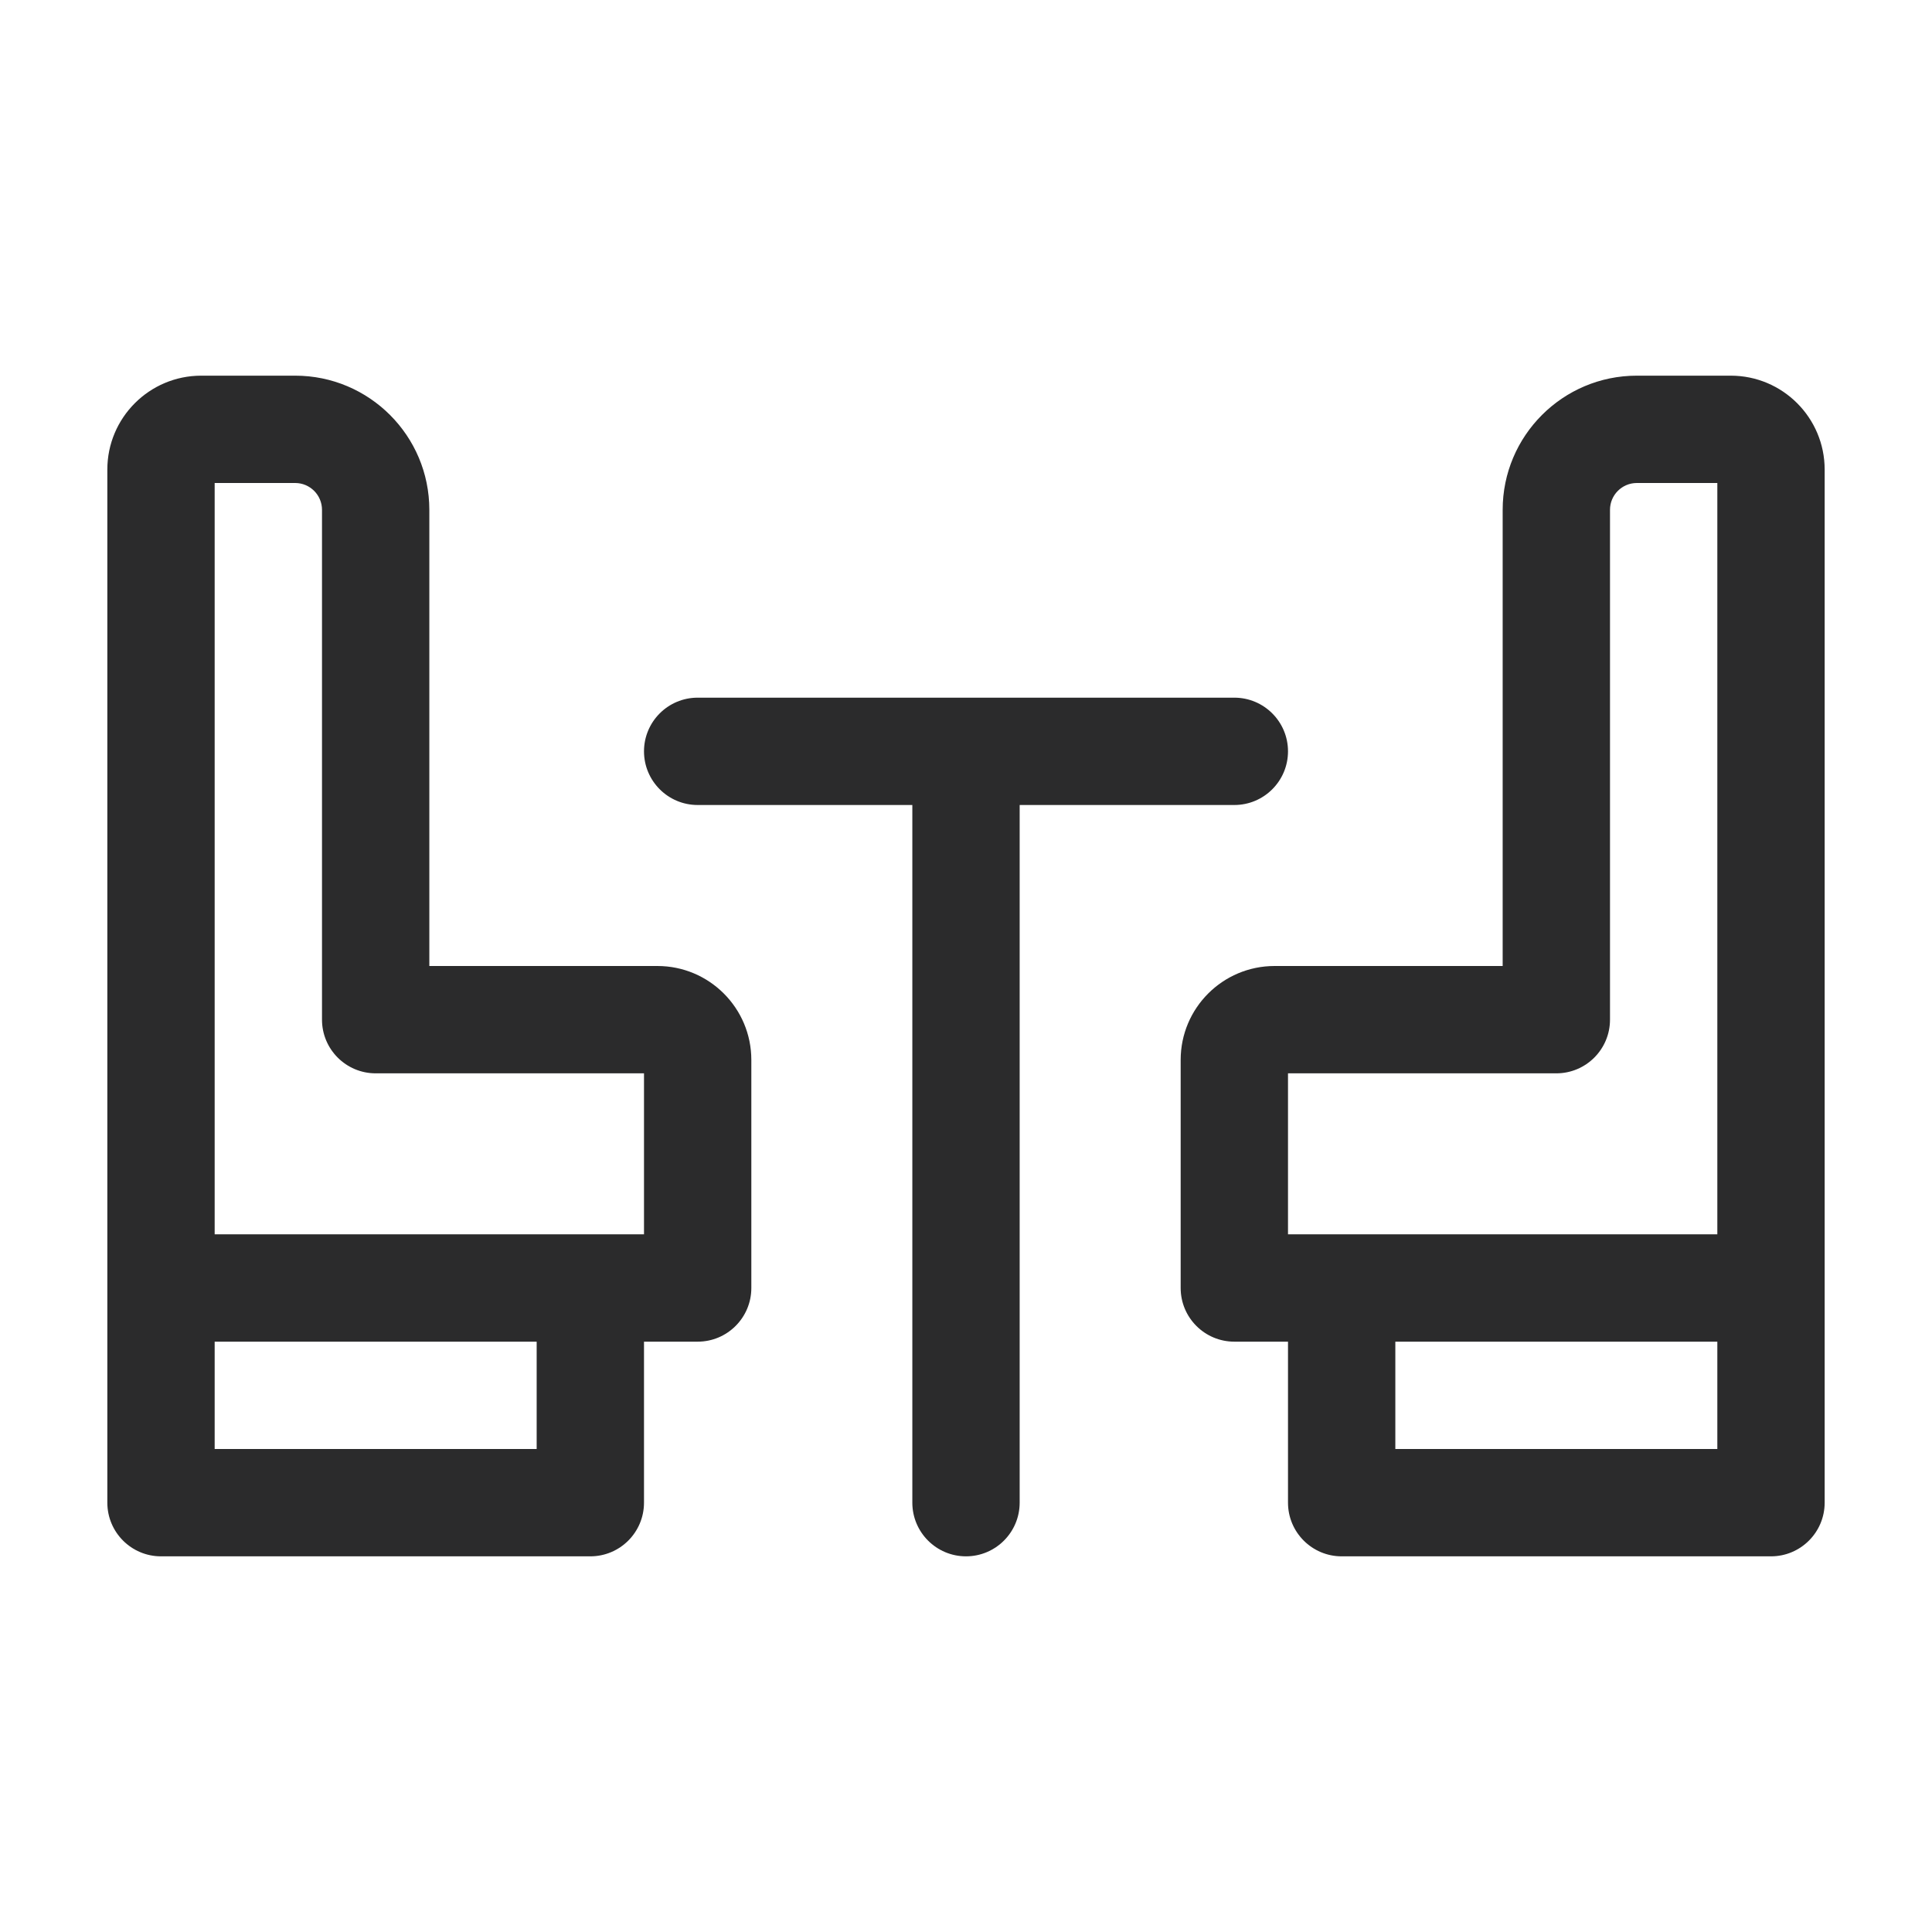 <svg width="18" height="18" viewBox="0 0 18 18" fill="none" xmlns="http://www.w3.org/2000/svg">
<path fill-rule="evenodd" clip-rule="evenodd" d="M1 4.375C1 3.892 1.392 3.5 1.875 3.5H2.75C3.44 3.5 4 4.06 4 4.75V9H6.125C6.608 9 7 9.392 7 9.875V12C7 12.276 6.776 12.5 6.5 12.5H6V14C6 14.276 5.776 14.5 5.5 14.5H1.5C1.224 14.5 1 14.276 1 14V12V4.375ZM2 12.5V13.5H5V12.5H2ZM5.5 11.5H6V10H3.5C3.224 10 3 9.776 3 9.5V4.75C3 4.612 2.888 4.5 2.75 4.5H2V11.5H5.5ZM6 7C6 6.724 6.224 6.5 6.5 6.5H11.5C11.776 6.5 12 6.724 12 7C12 7.276 11.776 7.5 11.5 7.5H9.5V14C9.5 14.276 9.276 14.5 9 14.5C8.724 14.5 8.5 14.276 8.5 14V7.5H6.5C6.224 7.5 6 7.276 6 7ZM16.125 3.5C16.608 3.5 17 3.892 17 4.375V12V14C17 14.276 16.776 14.5 16.5 14.5H12.5C12.224 14.5 12 14.276 12 14V12.5H11.5C11.224 12.5 11 12.276 11 12V9.875C11 9.392 11.392 9 11.875 9H14V4.75C14 4.06 14.56 3.5 15.25 3.5H16.125ZM13 13.5V12.5H16V13.5H13ZM16 11.5H12.5H12V10H14.5C14.776 10 15 9.776 15 9.5V4.75C15 4.612 15.112 4.5 15.25 4.5H16V11.5Z" fill="#2B2B2C"/>
</svg>
